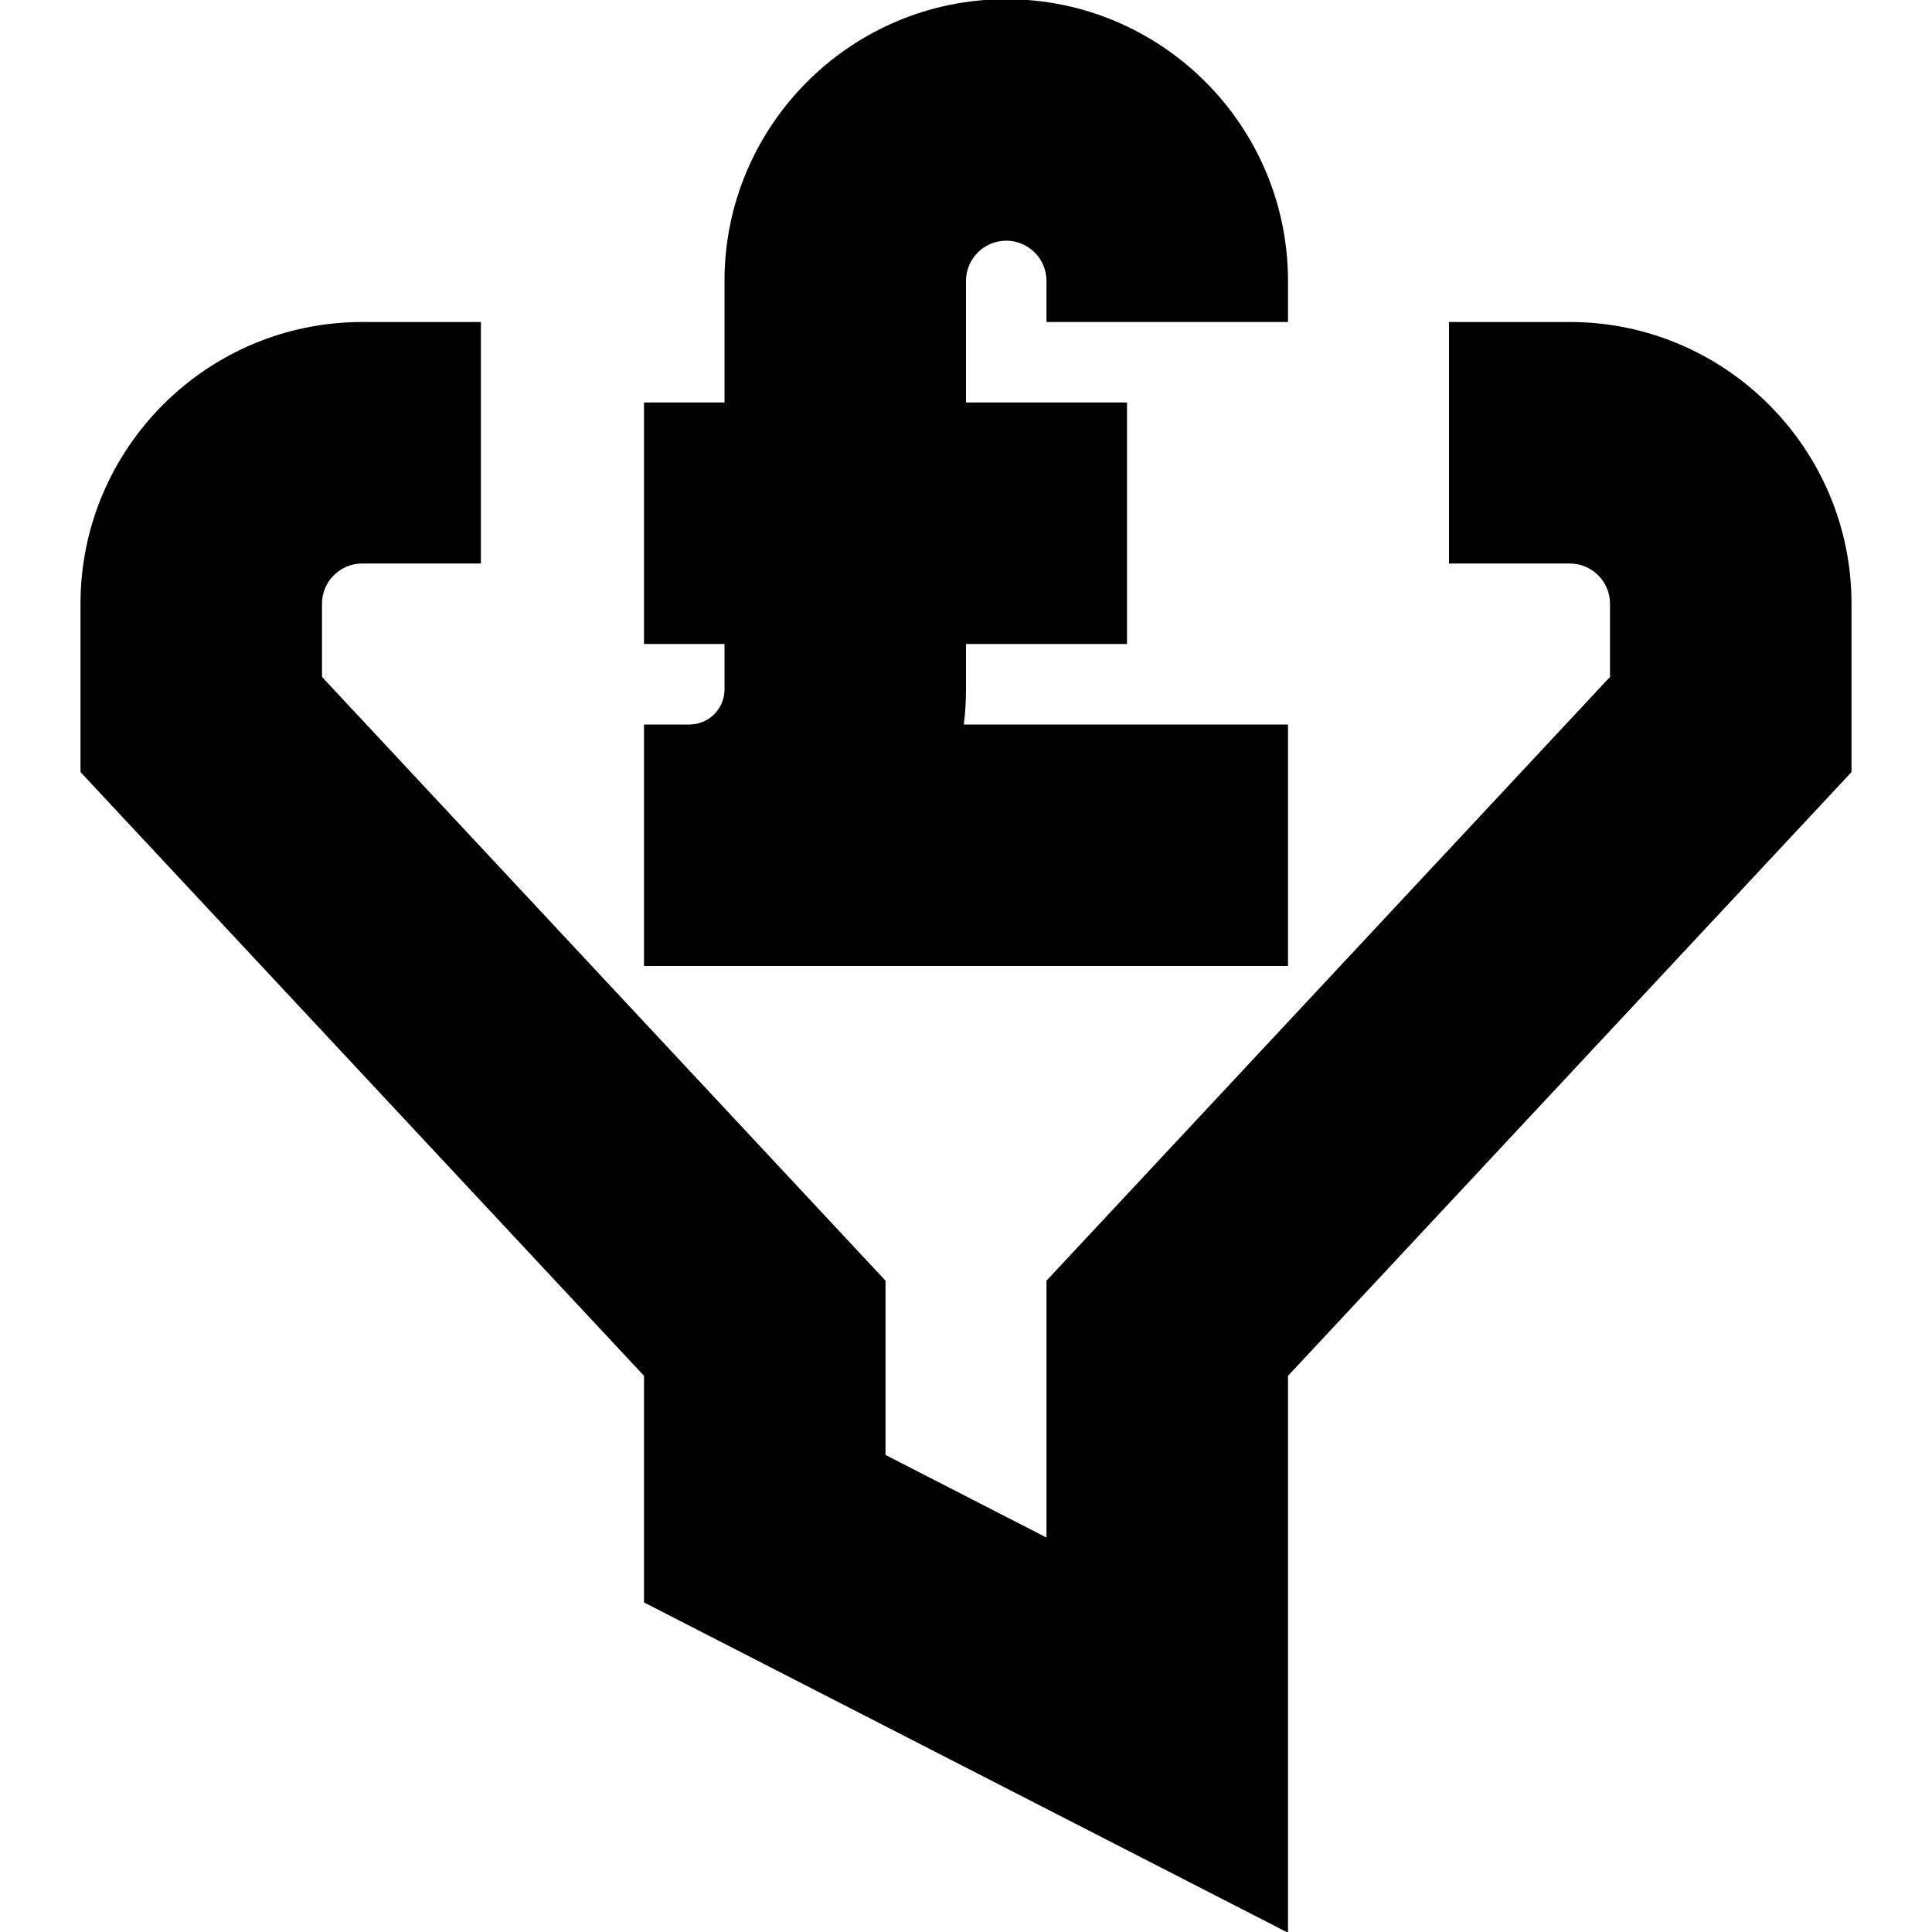 <?xml version="1.0" encoding="UTF-8"?>
<svg xmlns="http://www.w3.org/2000/svg" id="Layer_1" data-name="Layer 1" viewBox="0 0 24 24">
  <path d="M23,7.5v2.091l-7,7.5v6.918l-8-4.103v-2.815L1,9.591v-2.091c0-1.93,1.57-3.5,3.5-3.5h1.474v3h-1.474c-.276,0-.5,.224-.5,.5v.909l7,7.5v2.165l2,1.026v-3.191l7-7.5v-.909c0-.276-.224-.5-.5-.5h-1.5v-3h1.5c1.93,0,3.5,1.57,3.5,3.5Zm-7,1.5h-4.027c.018-.143,.027-.288,.027-.435v-.565h2v-3h-2v-1.51c0-.276,.224-.5,.5-.5s.5,.224,.5,.5v.51h3v-.51C16,1.561,14.43-.01,12.5-.01s-3.5,1.57-3.5,3.5v1.51h-1v3h1v.565c0,.24-.195,.435-.435,.435h-.565v3h8v-3Z"/>
</svg>

